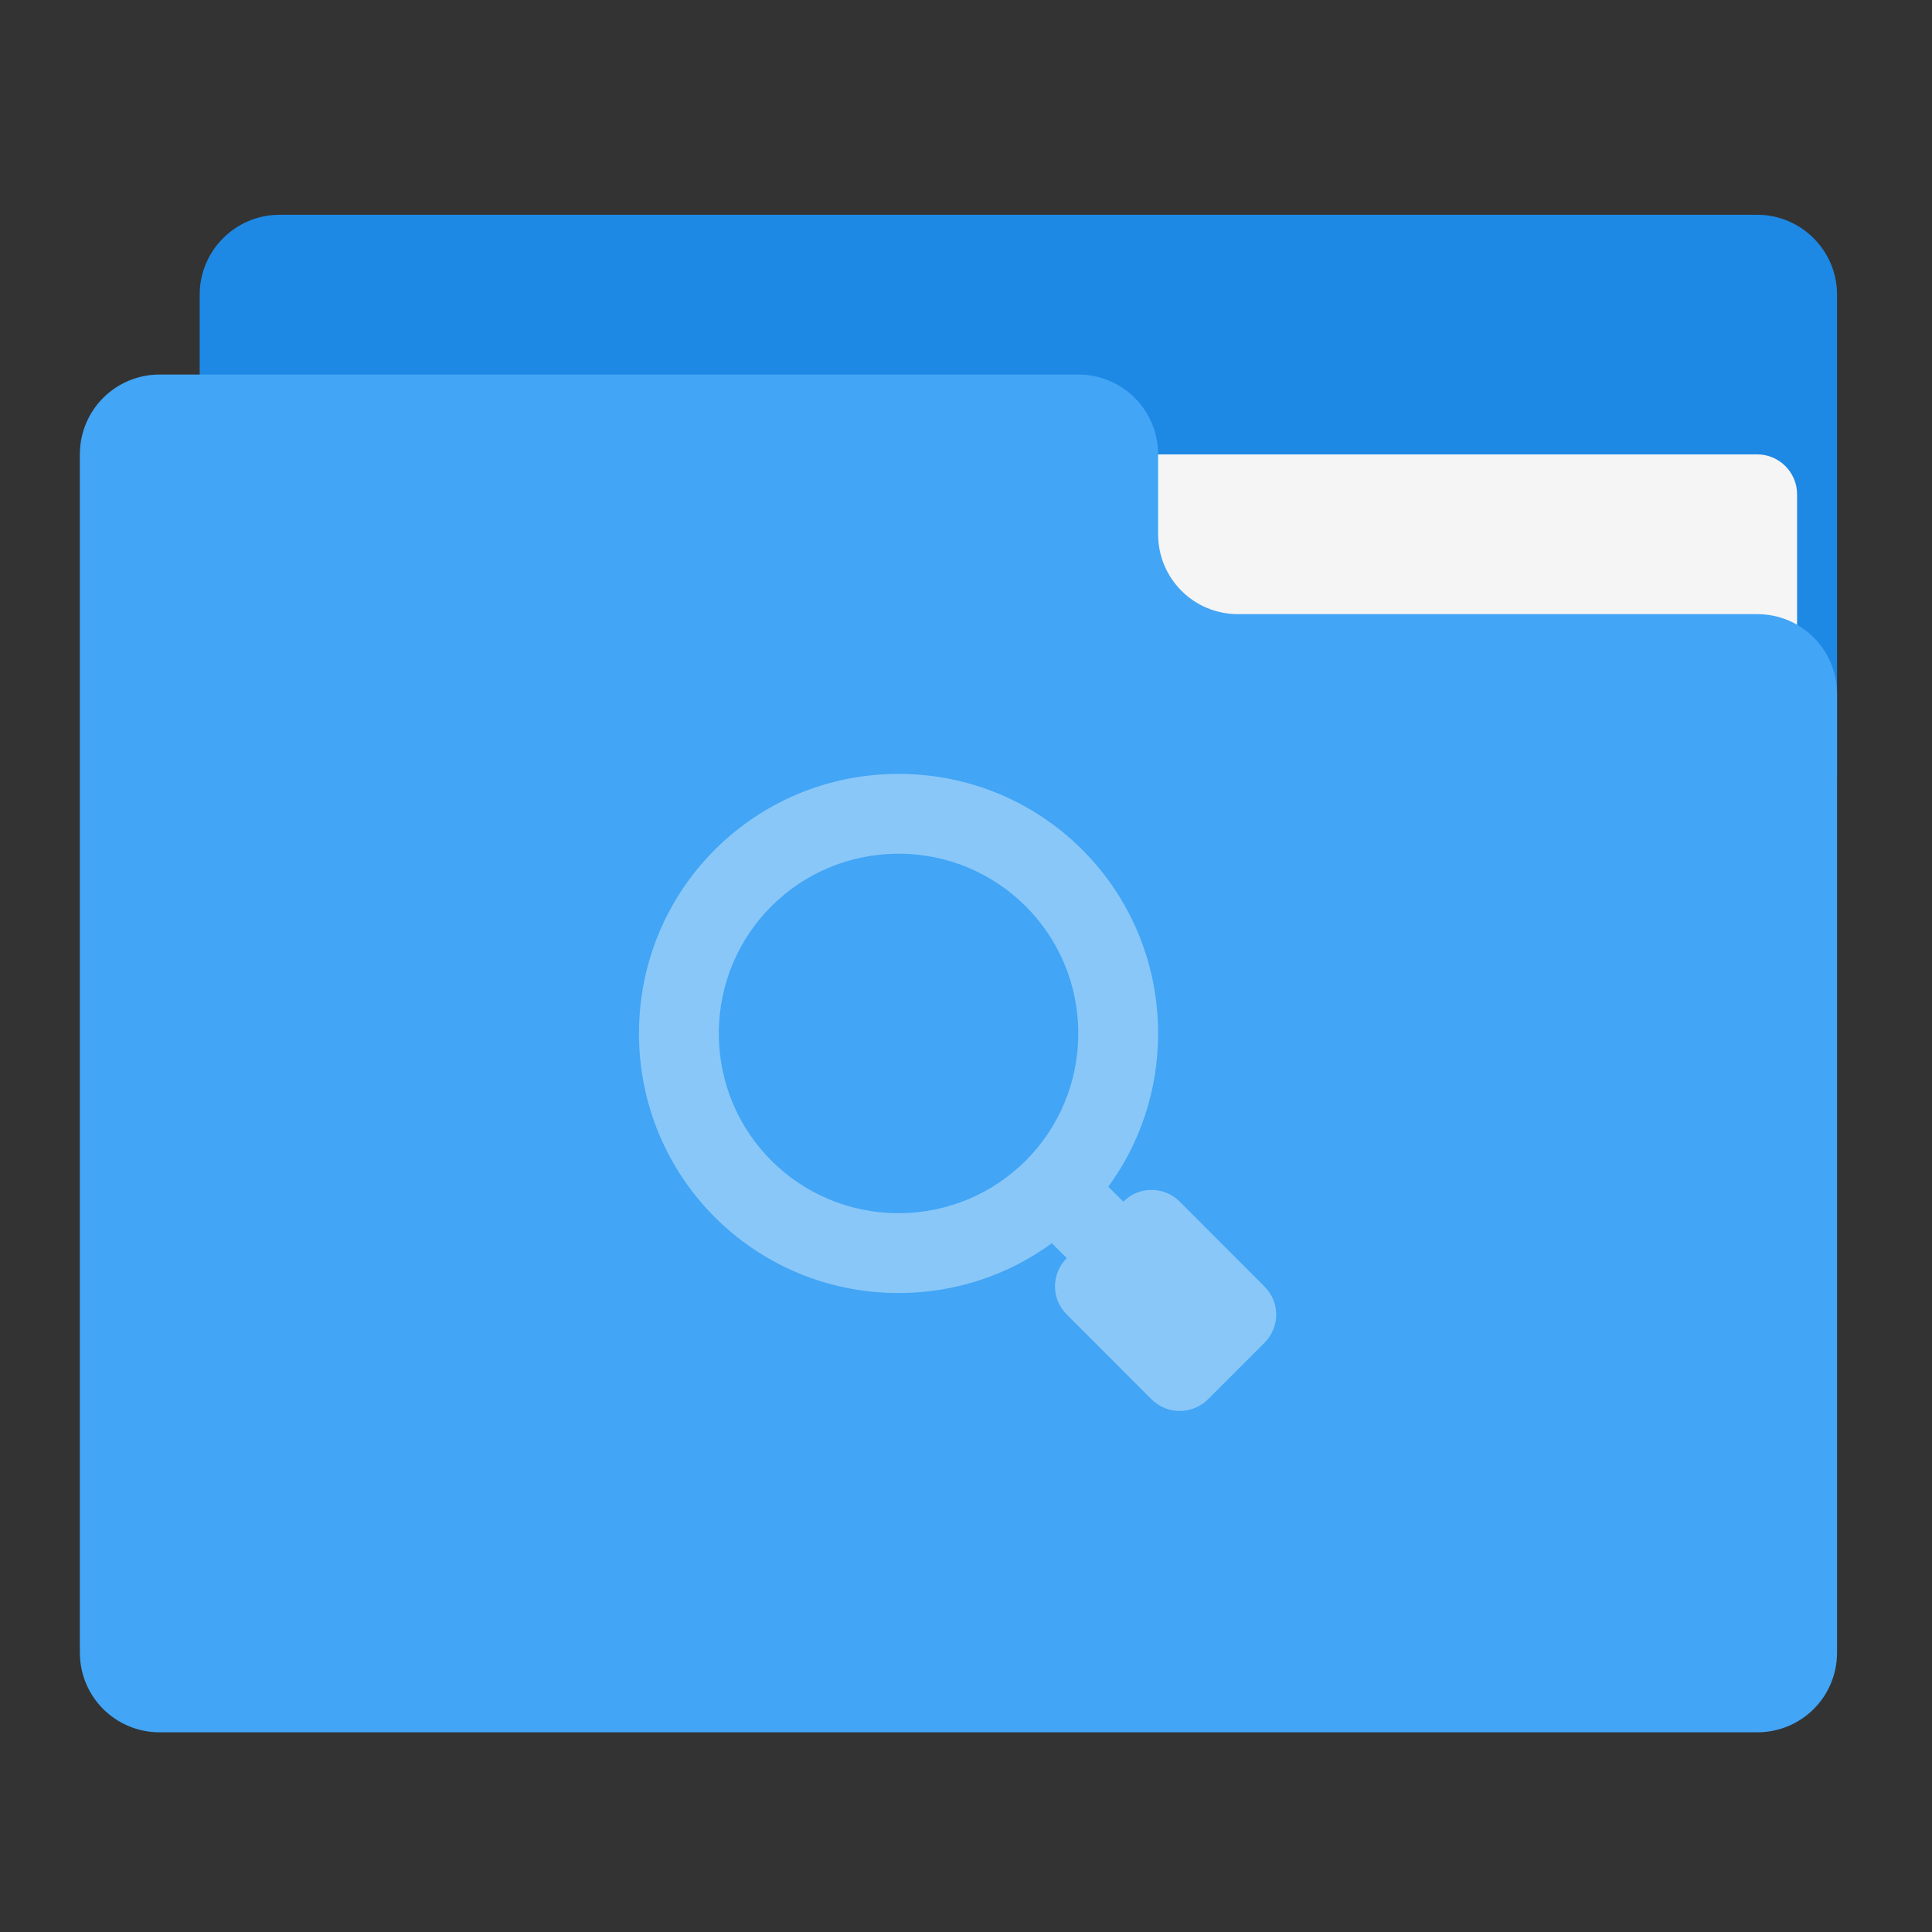 
<svg xmlns="http://www.w3.org/2000/svg" xmlns:xlink="http://www.w3.org/1999/xlink" width="48px" height="48px" viewBox="0 0 48 48" version="1.1">
<rect x="0" y="0" width="48" height="48" fill="#333333" stroke="none"/>
<g id="surface1">
<path style=" stroke:none;fill-rule:nonzero;fill:rgb(11.765%,53.333%,89.804%);fill-opacity:1;" d="M 6.945 5.336 L 43.656 5.336 C 44.75 5.336 45.641 6.227 45.641 7.32 L 45.641 19.227 C 45.641 20.324 44.75 21.211 43.656 21.211 L 6.945 21.211 C 5.852 21.211 4.961 20.324 4.961 19.227 L 4.961 7.32 C 4.961 6.227 5.852 5.336 6.945 5.336 Z M 6.945 5.336 "/>
<path style=" stroke:none;fill-rule:nonzero;fill:rgb(96.078%,96.078%,96.078%);fill-opacity:1;" d="M 23.812 11.289 L 43.656 11.289 C 44.203 11.289 44.648 11.734 44.648 12.281 L 44.648 19.227 C 44.648 19.777 44.203 20.219 43.656 20.219 L 23.812 20.219 C 23.266 20.219 22.82 19.777 22.82 19.227 L 22.82 12.281 C 22.82 11.734 23.266 11.289 23.812 11.289 Z M 23.812 11.289 "/>
<path style=" stroke:none;fill-rule:nonzero;fill:rgb(25.882%,64.706%,96.078%);fill-opacity:1;" d="M 3.969 9.305 C 2.867 9.305 1.984 10.191 1.984 11.289 L 1.984 41.055 C 1.984 42.156 2.867 43.039 3.969 43.039 L 43.656 43.039 C 44.758 43.039 45.641 42.156 45.641 41.055 L 45.641 17.242 C 45.641 16.145 44.758 15.258 43.656 15.258 L 30.758 15.258 C 29.656 15.258 28.773 14.371 28.773 13.273 L 28.773 11.289 C 28.773 10.191 27.887 9.305 26.789 9.305 Z M 3.969 9.305 "/>
<path style=" stroke:none;fill-rule:nonzero;fill:rgb(100%,100%,100%);fill-opacity:0.375;" d="M 22.324 19.227 C 18.75 19.227 15.875 22.102 15.875 25.676 C 15.875 29.25 18.75 32.125 22.324 32.125 C 23.75 32.125 25.066 31.668 26.133 30.887 L 26.504 31.258 C 26.113 31.645 26.113 32.273 26.504 32.66 L 28.609 34.766 C 28.996 35.152 29.621 35.152 30.012 34.766 L 31.414 33.363 C 31.805 32.973 31.805 32.348 31.414 31.961 L 29.312 29.855 C 28.922 29.465 28.293 29.465 27.91 29.855 L 27.535 29.484 C 28.316 28.418 28.773 27.102 28.773 25.676 C 28.773 22.102 25.898 19.227 22.324 19.227 Z M 22.324 21.211 C 24.797 21.211 26.789 23.203 26.789 25.676 C 26.789 28.148 24.797 30.141 22.324 30.141 C 19.852 30.141 17.859 28.148 17.859 25.676 C 17.859 23.203 19.852 21.211 22.324 21.211 Z M 22.324 21.211 "/>
</g>
</svg>
